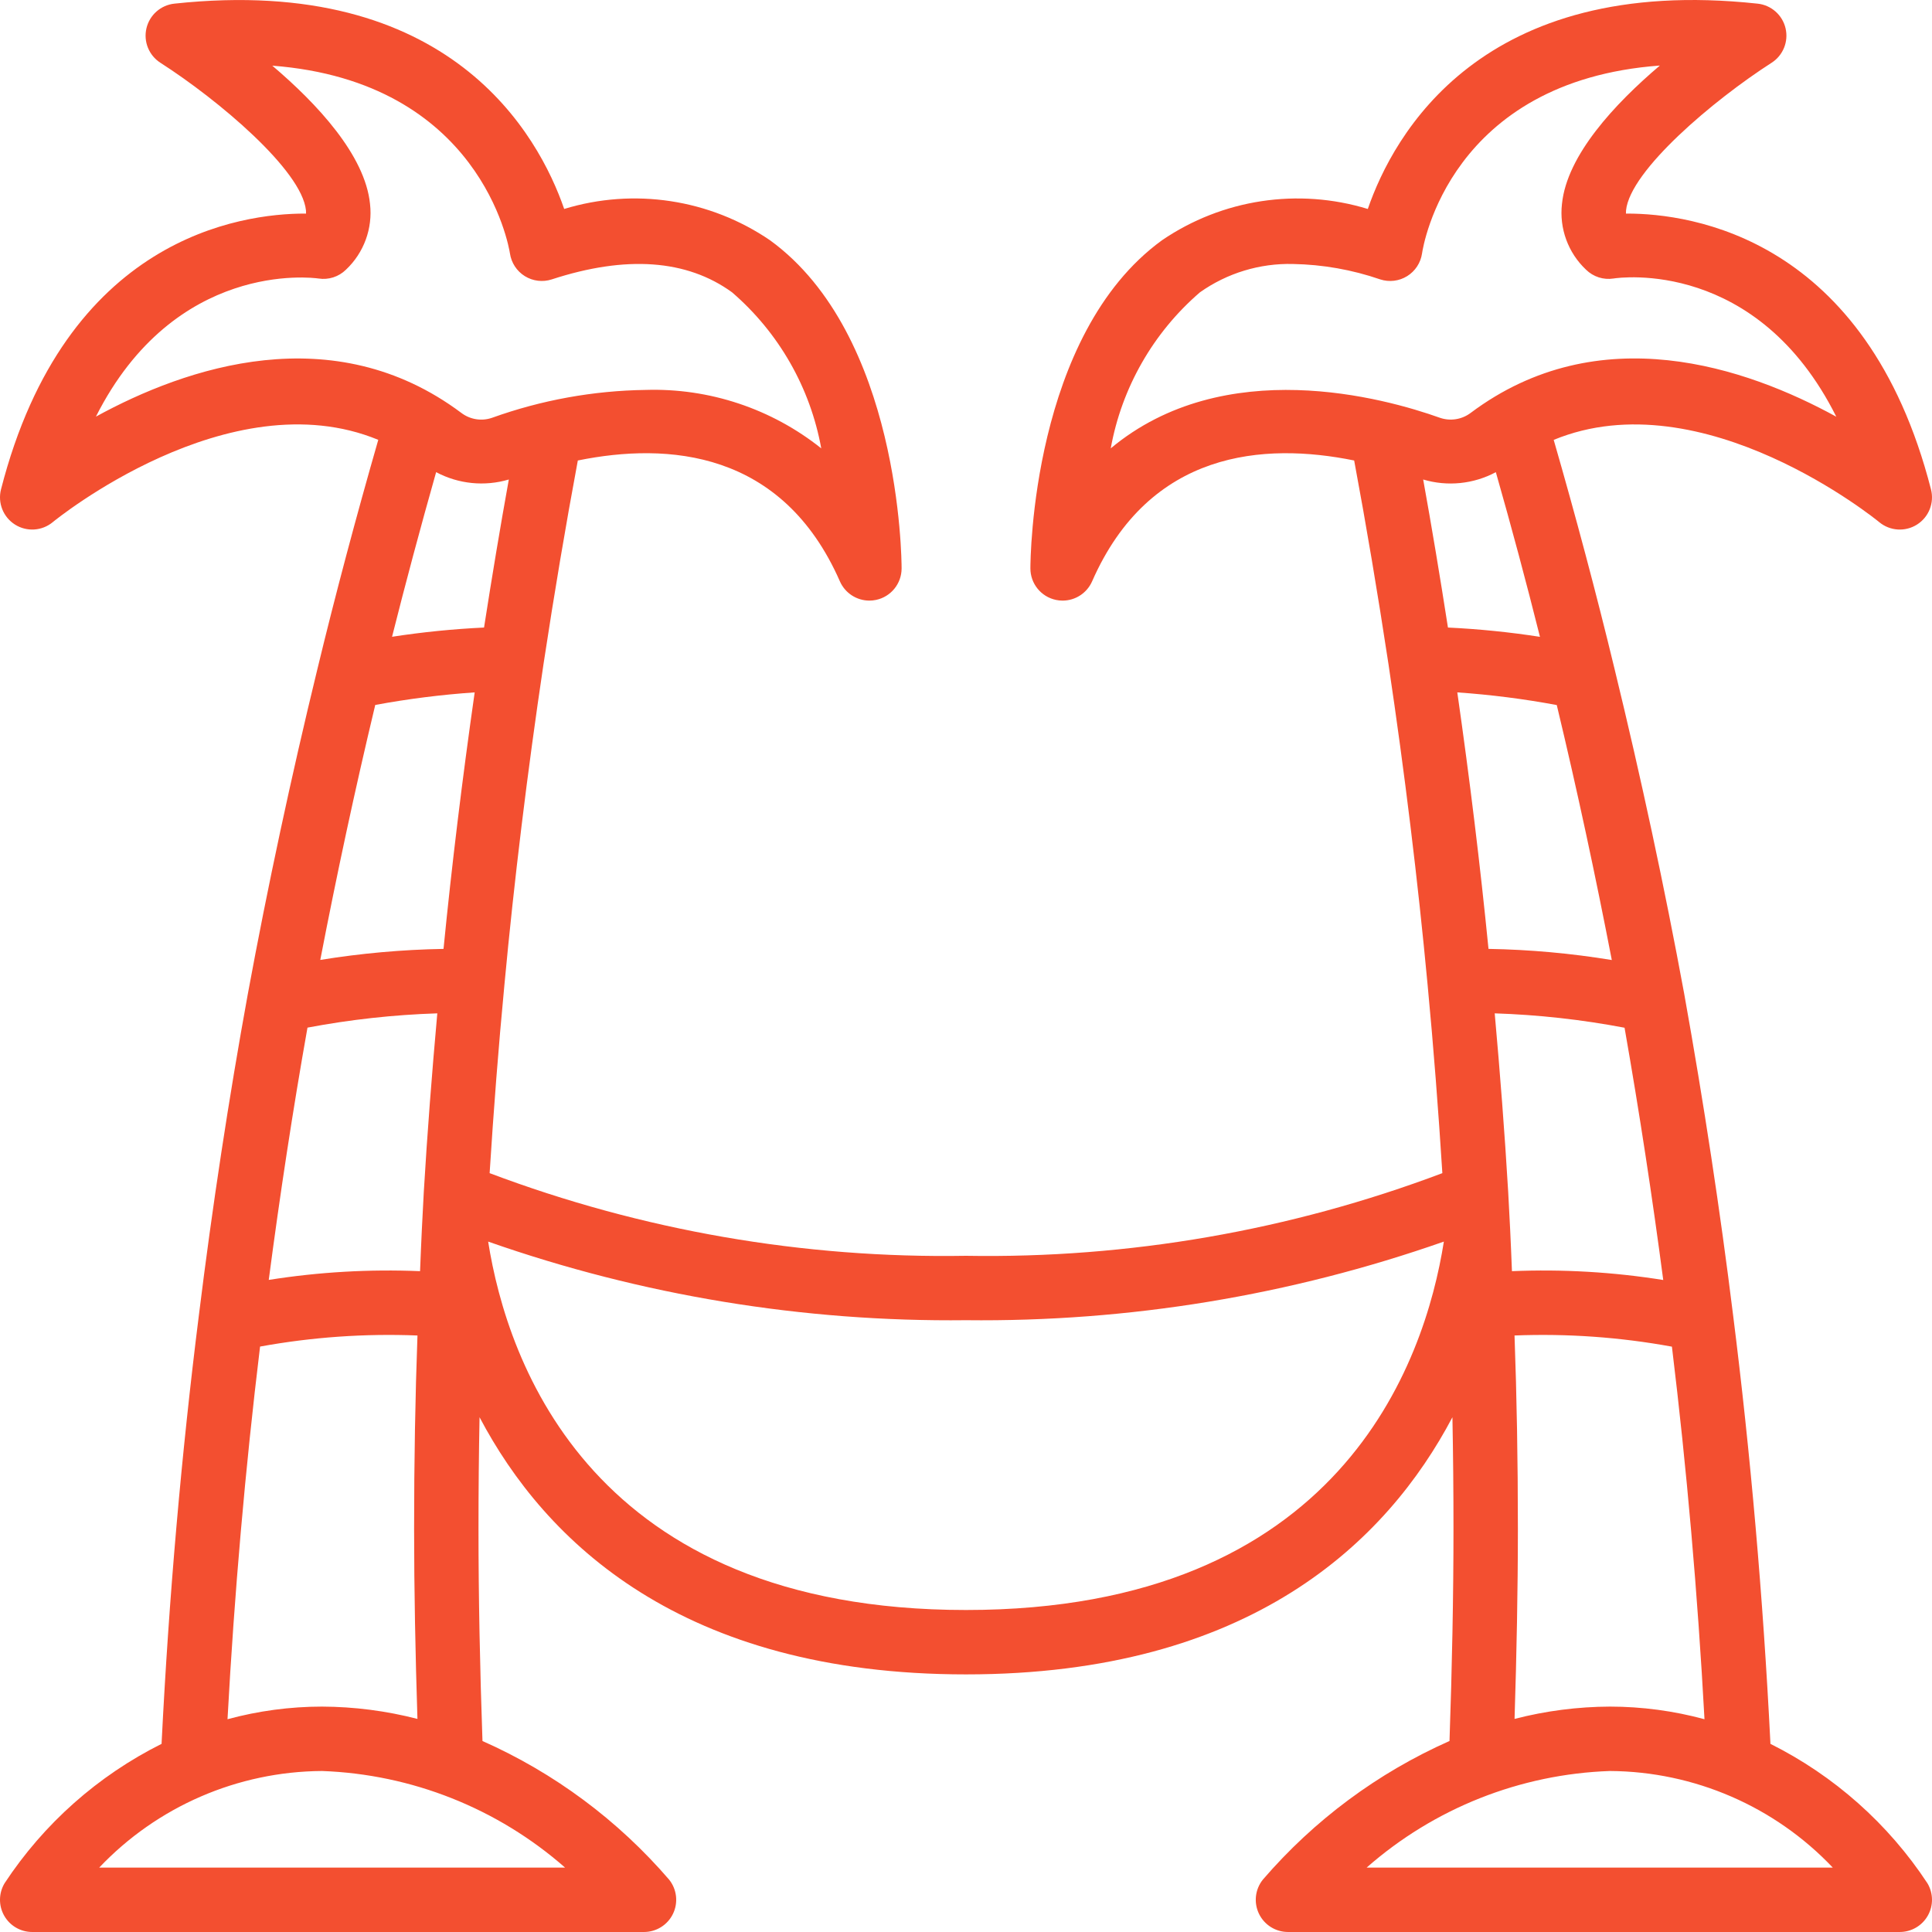 <?xml version="1.0" encoding="iso-8859-1"?>
<!-- Generator: Adobe Illustrator 19.0.0, SVG Export Plug-In . SVG Version: 6.00 Build 0)  -->
<svg xmlns="http://www.w3.org/2000/svg" xmlns:xlink="http://www.w3.org/1999/xlink" version="1.1" id="Capa_1" x="0px" y="0px" viewBox="0 0 512.002 512.002" style="enable-background:new 0 0 512.002 512.002;" xml:space="preserve" width="70px" height="70px">
<g>
	<g>
		<path d="M510.784,499.077c-10.374-15.76-24.725-28.501-41.602-36.936l-0.023-0.572c-1.917-38.167-5.233-76.217-9.875-113.092    c-3.392-27.442-7.742-56.075-12.958-85.15c-5.192-28.15-11.4-57.1-18.45-86.05c-4.827-19.985-10.304-40.513-16.129-60.703    c39.55-16.311,85.748,21.355,86.254,21.786c2.843,2.37,6.889,2.637,10.019,0.662s4.63-5.743,3.714-9.329    c-17.117-66.808-63.659-73.092-80.525-73.092c-0.108,0-0.208,0-0.317,0.009c-0.008-0.284,0-0.567,0.025-0.85    c1.084-10.6,23.208-29.258,38.575-39.125c3.047-1.954,4.53-5.617,3.7-9.14s-3.793-6.139-7.391-6.526    c-73.308-7.925-96.575,34.867-103.317,54.409c-18.497-5.652-38.56-2.602-54.542,8.292c-34.475,25.05-34.875,84.45-34.875,86.966    c-0.002,4.039,2.83,7.524,6.783,8.35c0.575,0.122,1.162,0.184,1.75,0.183c3.386-0.002,6.451-2.002,7.817-5.1    c15.242-34.716,45.56-36.892,69.454-32.034c3.222,17.294,6.214,35.003,9.096,53.992c4.292,28.742,7.775,57.292,10.358,84.883    c1.587,16.693,2.876,33.466,3.915,49.987c-40.32,15.204-83.154,22.636-126.239,21.904c-43.087,0.732-85.922-6.701-126.244-21.906    c1.045-16.544,2.333-33.309,3.927-50.003c2.575-27.575,6.059-56.125,10.342-84.842c2.89-19.011,5.882-36.723,9.104-54.016    c23.89-4.86,54.211-2.685,69.454,32.033c1.366,3.098,4.431,5.098,7.817,5.1c0.588,0,1.175-0.061,1.75-0.183    c3.953-0.826,6.785-4.312,6.784-8.35c0-2.517-0.4-61.917-34.875-86.967c-15.981-10.896-36.045-13.946-54.542-8.292    c-6.75-19.533-30.117-62.292-103.317-54.409c-3.598,0.388-6.56,3.004-7.39,6.527c-0.83,3.523,0.652,7.186,3.698,9.14    c15.367,9.85,37.492,28.492,38.575,39.125c0.025,0.283,0.033,0.566,0.025,0.85c-0.108-0.009-0.208-0.009-0.317-0.009    c-16.875,0-63.408,6.292-80.525,73.092c-0.916,3.586,0.584,7.354,3.714,9.329c3.13,1.975,7.176,1.708,10.019-0.662    c0.5-0.424,46.725-38.1,86.248-21.796c-5.88,20.439-11.325,40.853-16.123,60.704c-7,28.758-13.209,57.741-18.45,86.159    c-5.05,27.7-9.408,56.317-12.958,85.033c-4.642,36.892-7.958,74.942-9.875,113.183l-0.021,0.496    c-16.878,8.435-31.23,21.177-41.604,36.938c-1.583,2.636-1.625,5.92-0.111,8.596c1.515,2.676,4.352,4.33,7.427,4.329h162.133    c3.281,0,6.272-1.88,7.693-4.837c1.422-2.957,1.022-6.467-1.027-9.03c-13.561-15.766-30.459-28.318-49.47-36.747    c-0.675-19.269-1.055-38.192-1.055-56.22c0-10.255,0.094-20.059,0.282-29.583c17.354,32.928,53.529,68.149,128.91,68.149    s111.558-35.223,128.911-68.151c0.185,9.512,0.28,19.322,0.28,29.584c0,17.94-0.379,36.794-1.054,56.219    c-19.011,8.43-35.909,20.982-49.471,36.747c-2.049,2.562-2.448,6.073-1.027,9.03c1.422,2.957,4.412,4.837,7.694,4.837h162.133    c3.075,0.001,5.912-1.653,7.427-4.329C512.41,504.997,512.368,501.713,510.784,499.077z M451.71,455.615    c-8.163-2.215-16.584-3.34-25.043-3.347c-8.533,0.034-17.029,1.13-25.292,3.263c0.544-17.218,0.883-34.174,0.883-50.363    c0-18.254-0.305-35.105-0.891-51.248c13.97-0.55,27.959,0.442,41.711,2.96C447.006,389.206,449.9,422.351,451.71,455.615z     M430.526,272.361c3.99,22.731,7.385,45.076,10.252,66.854c-13.253-2.118-26.685-2.902-40.094-2.341    c-0.16-3.669-0.285-7.335-0.474-11.006l-0.516-9.854l-0.001-0.028l-0.009-0.152c-0.921-15.617-2.154-31.476-3.569-47.286    C407.667,268.927,419.172,270.202,430.526,272.361z M412.563,186.848c5.449,22.733,10.291,45.338,14.583,67.571    c-10.806-1.776-21.727-2.763-32.676-2.954c-2.2-22.234-4.979-44.991-8.269-67.974    C395.046,184.102,403.847,185.222,412.563,186.848z M294.359,118.818c2.913-16.088,11.262-30.688,23.65-41.358    c7.197-5.091,15.846-7.721,24.658-7.5c7.869,0.142,15.667,1.52,23.108,4.083c2.392,0.778,5.005,0.461,7.141-0.866    c2.136-1.327,3.579-3.528,3.942-6.017c0.308-2.083,7.408-45.692,63.025-49.792c-11.942,10.142-24.625,23.75-25.941,36.658    c-0.748,6.503,1.622,12.976,6.391,17.458c1.914,1.876,4.602,2.738,7.25,2.325c1.758-0.292,38.117-5.225,59.058,36.625    c-23.883-13.1-62.892-26.475-96.9-1.008c-2.33,1.758-5.382,2.242-8.142,1.292C366.868,105.46,324.501,93.693,294.359,118.818z     M25.418,110.41c20.9-41.4,57.259-36.858,59-36.6c2.648,0.411,5.335-0.45,7.25-2.325c4.77-4.482,7.14-10.956,6.391-17.458    c-1.317-12.892-13.967-26.492-25.9-36.625c55.15,4.225,62.658,47.708,62.983,49.758c0.363,2.489,1.806,4.69,3.942,6.017    c2.136,1.327,4.749,1.644,7.141,0.866c19.692-6.425,35.783-5.275,47.767,3.417c12.388,10.67,20.737,25.27,23.65,41.358    c-13.195-10.526-29.704-16.014-46.575-15.483c-13.868,0.198-27.607,2.693-40.658,7.383c-2.762,0.959-5.82,0.474-8.15-1.292    C88.293,84.001,49.318,97.318,25.418,110.41z M99.445,186.819c8.713-1.612,17.512-2.724,26.352-3.33    c-3.285,22.98-6.065,45.743-8.26,67.979c-10.943,0.19-21.858,1.168-32.66,2.925C89.199,232.007,94.037,209.398,99.445,186.819z     M81.486,272.333c11.354-2.146,22.856-3.411,34.405-3.785c-1.42,15.818-2.655,31.681-3.582,47.336l-0.517,9.992    c-0.19,3.692-0.313,7.329-0.473,10.998c-13.41-0.56-26.842,0.216-40.098,2.318C74.189,316.614,77.597,294.21,81.486,272.333z     M68.922,356.856c13.754-2.507,27.743-3.491,41.713-2.934c-0.587,16.205-0.892,33.03-0.892,51.246    c0,16.26,0.341,33.25,0.884,50.364c-8.263-2.134-16.759-3.23-25.293-3.264c-8.458,0.006-16.877,1.131-25.04,3.346    C62.107,422.311,65.001,389.177,68.922,356.856z M149.751,494.935h-30.283H26.293c15.376-16.214,36.697-25.459,59.042-25.6    C109.115,470.19,131.87,479.233,149.751,494.935z M103.897,168.753c3.602-14.305,7.497-28.848,11.683-43.627    c5.916,3.154,12.835,3.854,19.263,1.948c-2.285,12.657-4.454,25.666-6.567,39.232    C120.112,166.692,111.975,167.509,103.897,168.753z M256.001,426.668c-99.063,0-121.552-65.466-126.633-97.63    c40.675,14.268,83.531,21.318,126.633,20.83c43.105,0.488,85.963-6.562,126.64-20.832    C377.555,361.204,355.055,426.668,256.001,426.668z M383.724,166.306c-2.11-13.559-4.279-26.57-6.565-39.232    c6.424,1.916,13.345,1.217,19.256-1.945c4.183,14.668,8.081,29.214,11.692,43.639C400.029,167.516,391.89,166.694,383.724,166.306    z M460.801,494.935h-98.625c17.89-15.735,40.681-24.782,64.492-25.6c22.345,0.141,43.667,9.386,59.042,25.6H460.801z" fill="#f34f30"/>
	</g>
</g>
</svg>